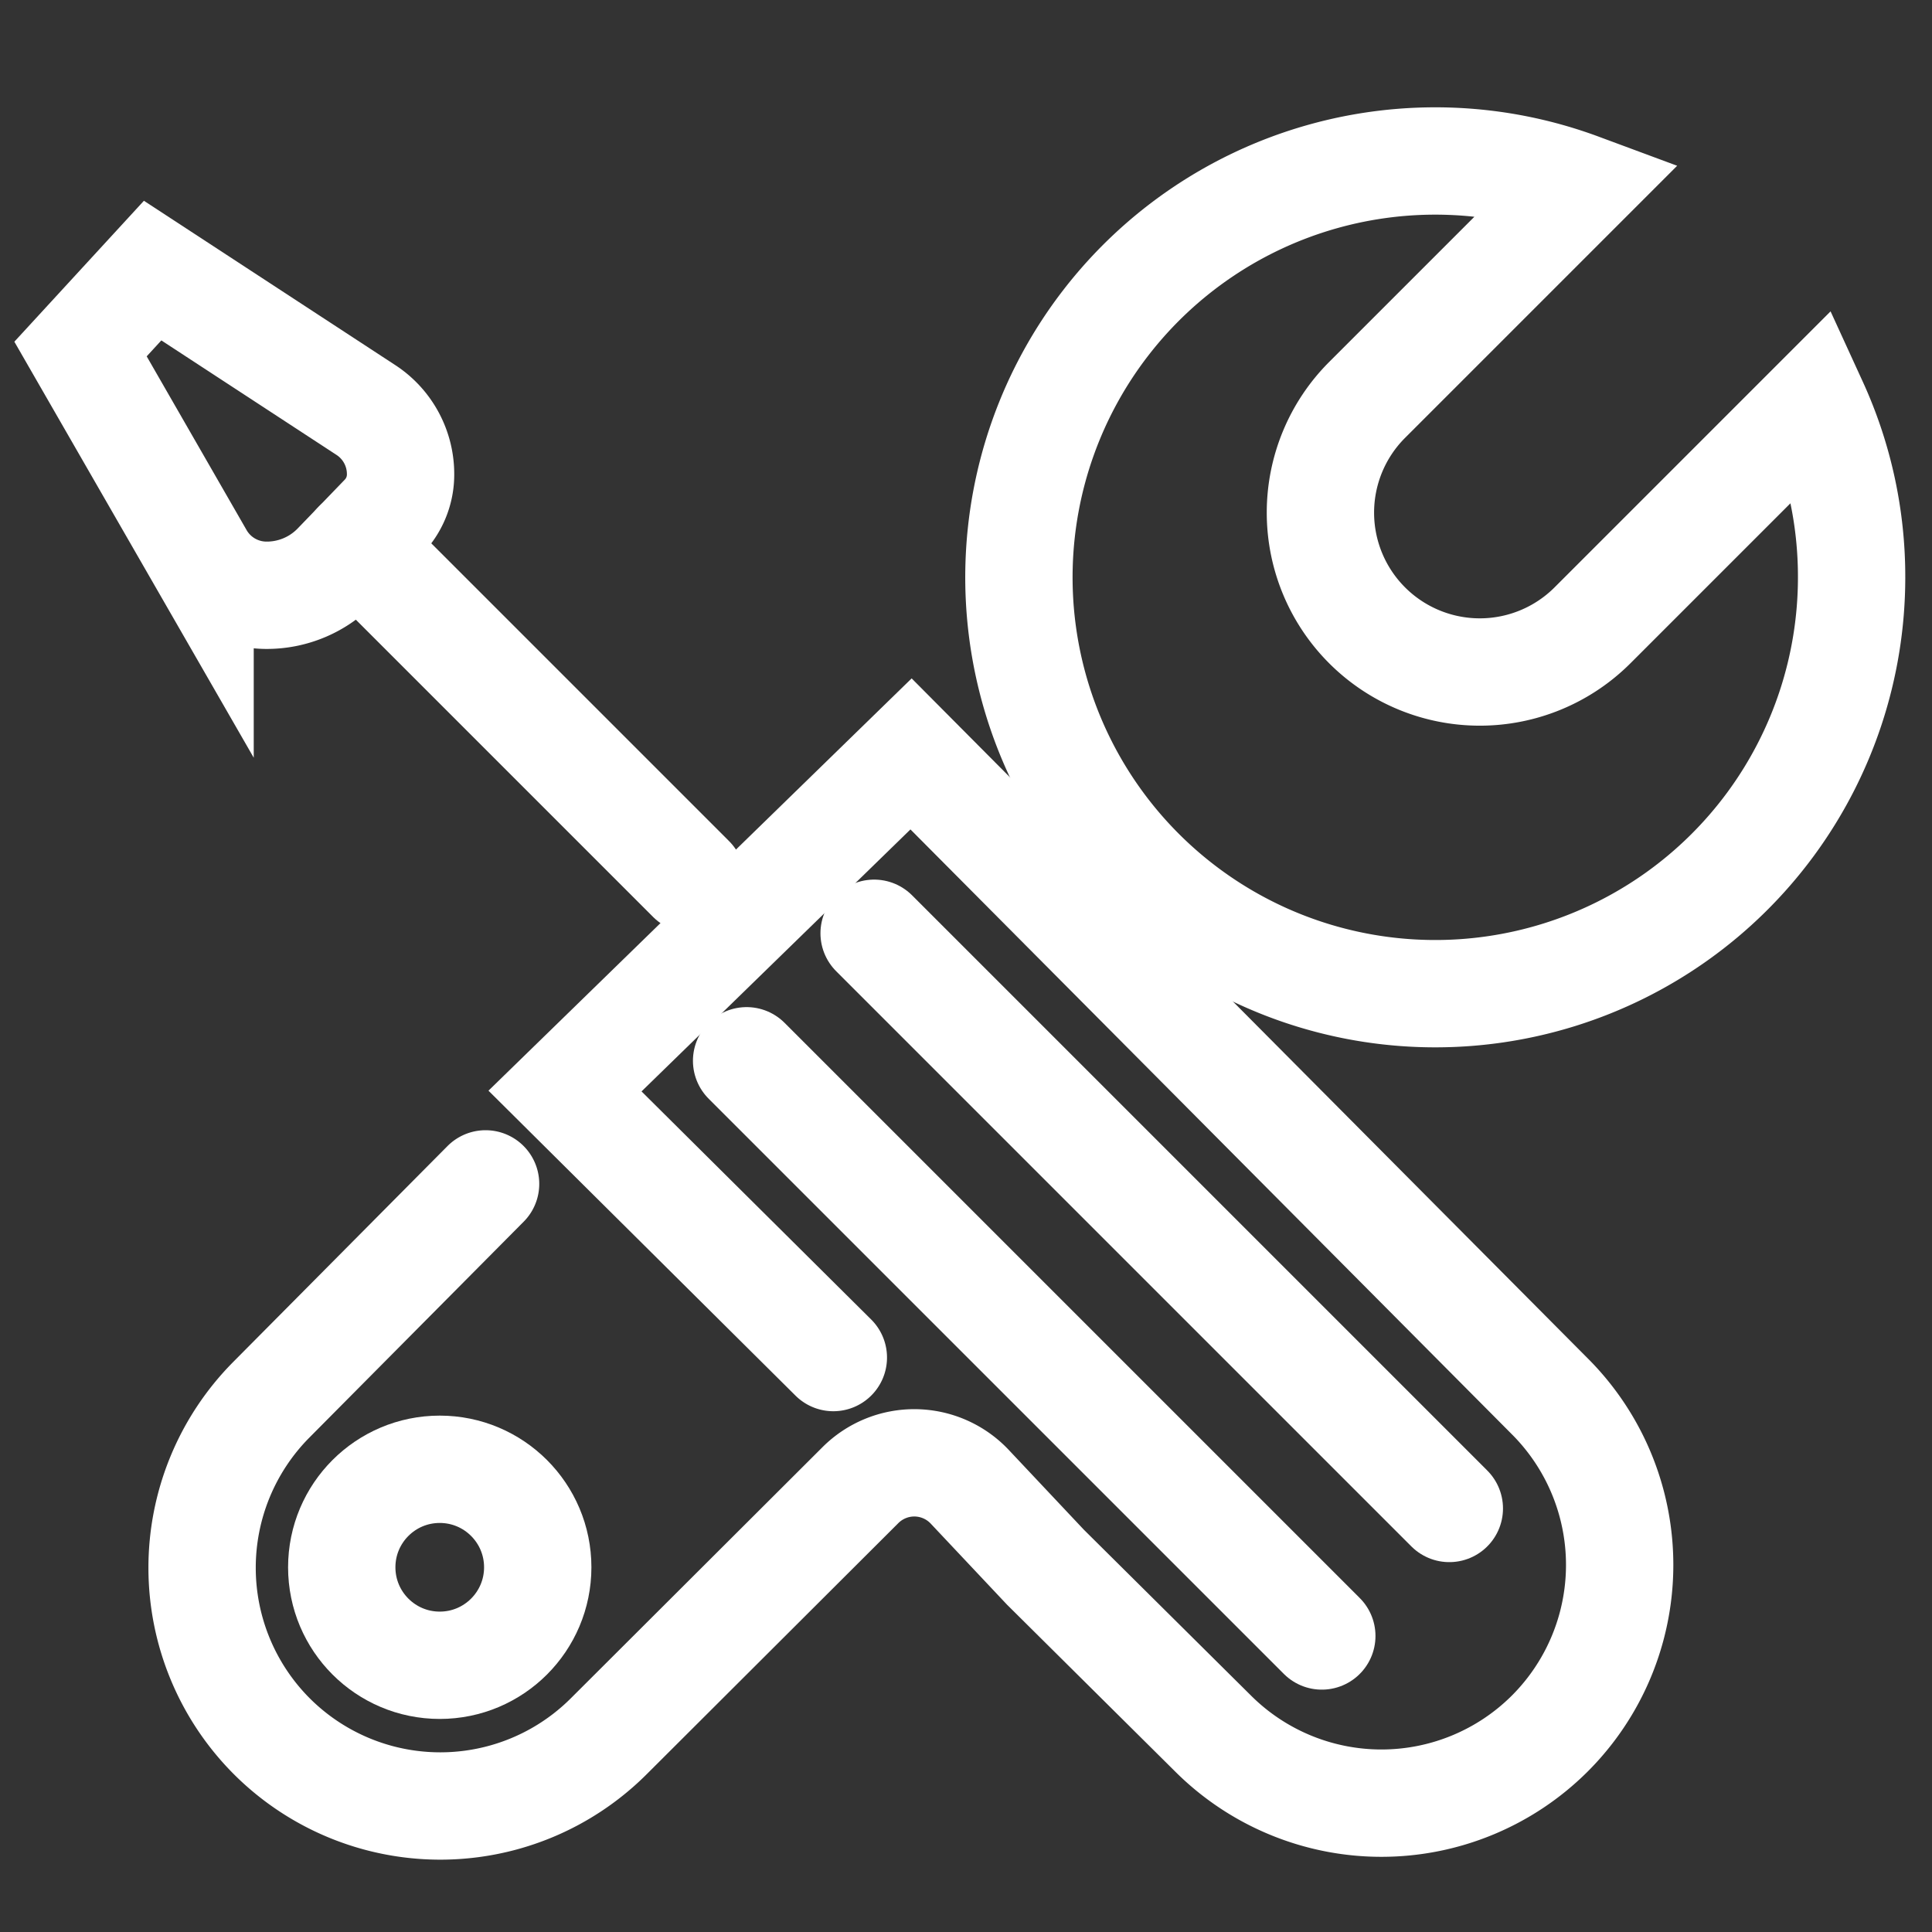 <svg xmlns="http://www.w3.org/2000/svg" xmlns:xlink="http://www.w3.org/1999/xlink" width="18" height="18" viewBox="0 0 18 18">
  <rect x="0" y="0" width="18" height="18" fill="#333333" stroke="none"/>
  <defs>
    <clipPath id="clip-path">
      <rect id="Rectangle_3421" data-name="Rectangle 3421" width="18" height="18" transform="translate(1449 229)" fill="red"/>
    </clipPath>
  </defs>
  <g id="node_config" transform="translate(-1449 -229)" clip-path="url(#clip-path)">
    <g id="Group_9884" data-name="Group 9884" transform="translate(1449.75 230.5)">
      <path id="Path_1420" data-name="Path 1420" d="M1358.082,842.461a3.879,3.879,0,1,1-2.53-3.642l-1.984,1.984a1.482,1.482,0,0,0,2.1,2.1l2.063-2.063A3.862,3.862,0,0,1,1358.082,842.461Z" transform="translate(-1341.581 -838.577)" fill="none" stroke="#fff" stroke-linecap="round" stroke-miterlimit="10" stroke-width="1"/>
      <path id="Path_1421" data-name="Path 1421" d="M1299.731,844.57l-.672.731,1.114,1.936a.714.714,0,0,0,.619.358h0a.9.9,0,0,0,.652-.277l.439-.455a.567.567,0,0,0,.158-.394h0a.713.713,0,0,0-.323-.6Z" transform="translate(-1299.059 -843.549)" fill="none" stroke="#fff" stroke-linecap="round" stroke-miterlimit="10" stroke-width="1"/>
      <line id="Line_141" data-name="Line 141" x2="3.116" y2="3.116" transform="translate(2.573 3.574)" fill="none" stroke="#fff" stroke-linecap="round" stroke-miterlimit="10" stroke-width="1"/>
      <path id="Path_1422" data-name="Path 1422" d="M1311.552,876.629l-2.5-2.483,3.224-3.141,5.949,5.983a2.221,2.221,0,0,1,0,3.146h0a2.221,2.221,0,0,1-3.128.005l-1.569-1.557-.705-.749a.71.71,0,0,0-1.018-.016l-2.342,2.337a2.221,2.221,0,0,1-3.146,0h0a2.222,2.222,0,0,1-.005-3.128l2-2.015" transform="translate(-1304.538 -865.481)" fill="none" stroke="#fff" stroke-linecap="round" stroke-miterlimit="10" stroke-width="1"/>
      <line id="Line_142" data-name="Line 142" x2="5.359" y2="5.359" transform="translate(6.206 8.383)" fill="none" stroke="#fff" stroke-linecap="round" stroke-miterlimit="10" stroke-width="1"/>
      <line id="Line_143" data-name="Line 143" x2="5.359" y2="5.359" transform="translate(7.394 7.195)" fill="none" stroke="#fff" stroke-linecap="round" stroke-miterlimit="10" stroke-width="1"/>
      <circle id="Ellipse_305" data-name="Ellipse 305" cx="0.913" cy="0.913" r="0.913" transform="translate(2.434 12.189)" fill="none" stroke="#fff" stroke-linecap="round" stroke-miterlimit="10" stroke-width="1"/>
    </g>
  </g>
</svg>
